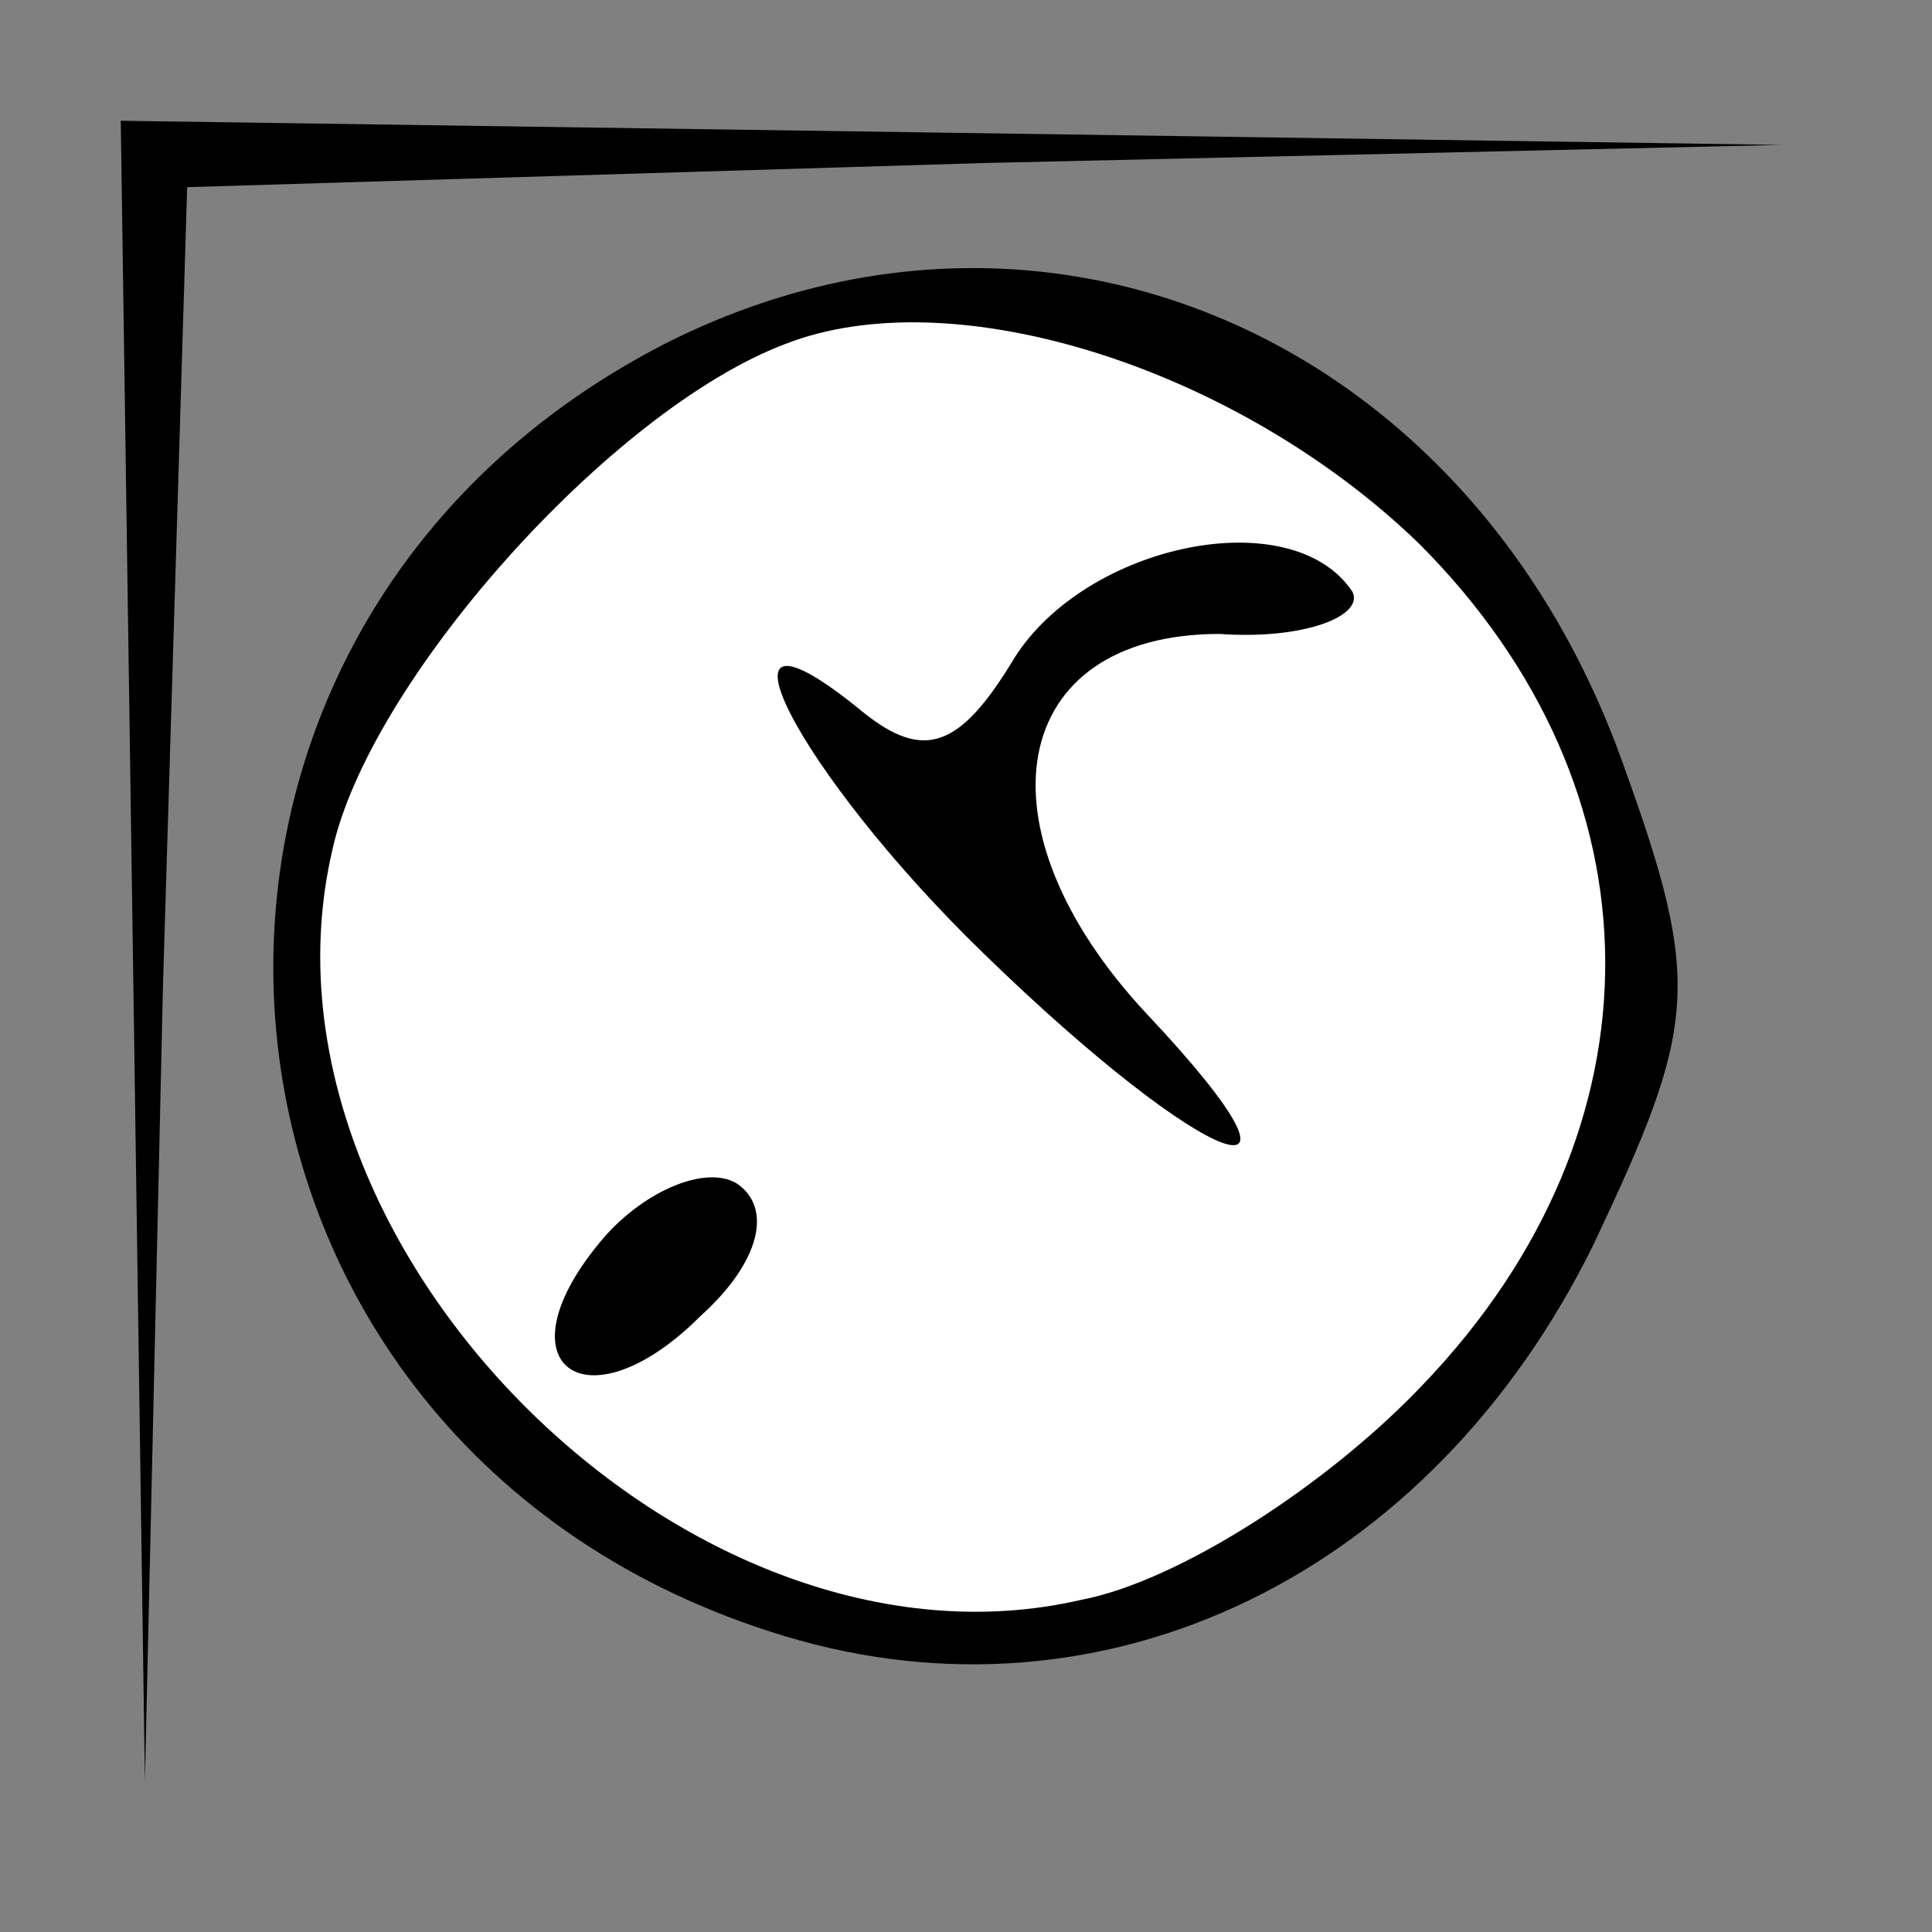 <?xml version="1.0" standalone="no"?>
<!DOCTYPE svg PUBLIC "-//W3C//DTD SVG 20010904//EN"
 "http://www.w3.org/TR/2001/REC-SVG-20010904/DTD/svg10.dtd">
<svg version="1.0" xmlns="http://www.w3.org/2000/svg"
 width="32pt" height="32pt" viewBox="0 0 32 32"
 preserveAspectRatio="xMidYMid meet">
<rect x="0" y="0" width="32" height="32" fill="#808080" stroke="none"/>
<g transform="translate(0,32) scale(0.1,-0.1)"
fill="#000000" stroke="none">
<path fill="#000000" stroke="none" d="M22 163 l2 -138 3 132 4 132 132 4 132
3 -137 2 -138 2 2 -137z"/>
<path fill="#000000" stroke="none" d="M110 263 c-95 -49 -83 -183 20 -214 53
-16 107 10 134 65 17 36 18 43 5 79 -25 71 -96 102 -159 70z"/>
<path fill="#ffffff" stroke="none" d="M235 230 c41 -41 41 -97 1 -139 -16
-17 -41 -33 -57 -36 -65 -15 -139 59 -124 124 6 28 46 73 75 84 28 11 75 -4
105 -33z"/>
<path fill="#000000" stroke="none" d="M168 211 c-9 -15 -15 -17 -25 -9 -28
23 -11 -10 20 -40 37 -36 59 -44 27 -10 -29 31 -23 63 12 63 14 -1 24 3 22 7
-10 15 -44 8 -56 -11z"/>
<path fill="#000000" stroke="none" d="M100 115 c-18 -21 -3 -32 16 -13 10 9
12 18 6 22 -5 3 -15 -1 -22 -9z"/>
</g>
</svg>
